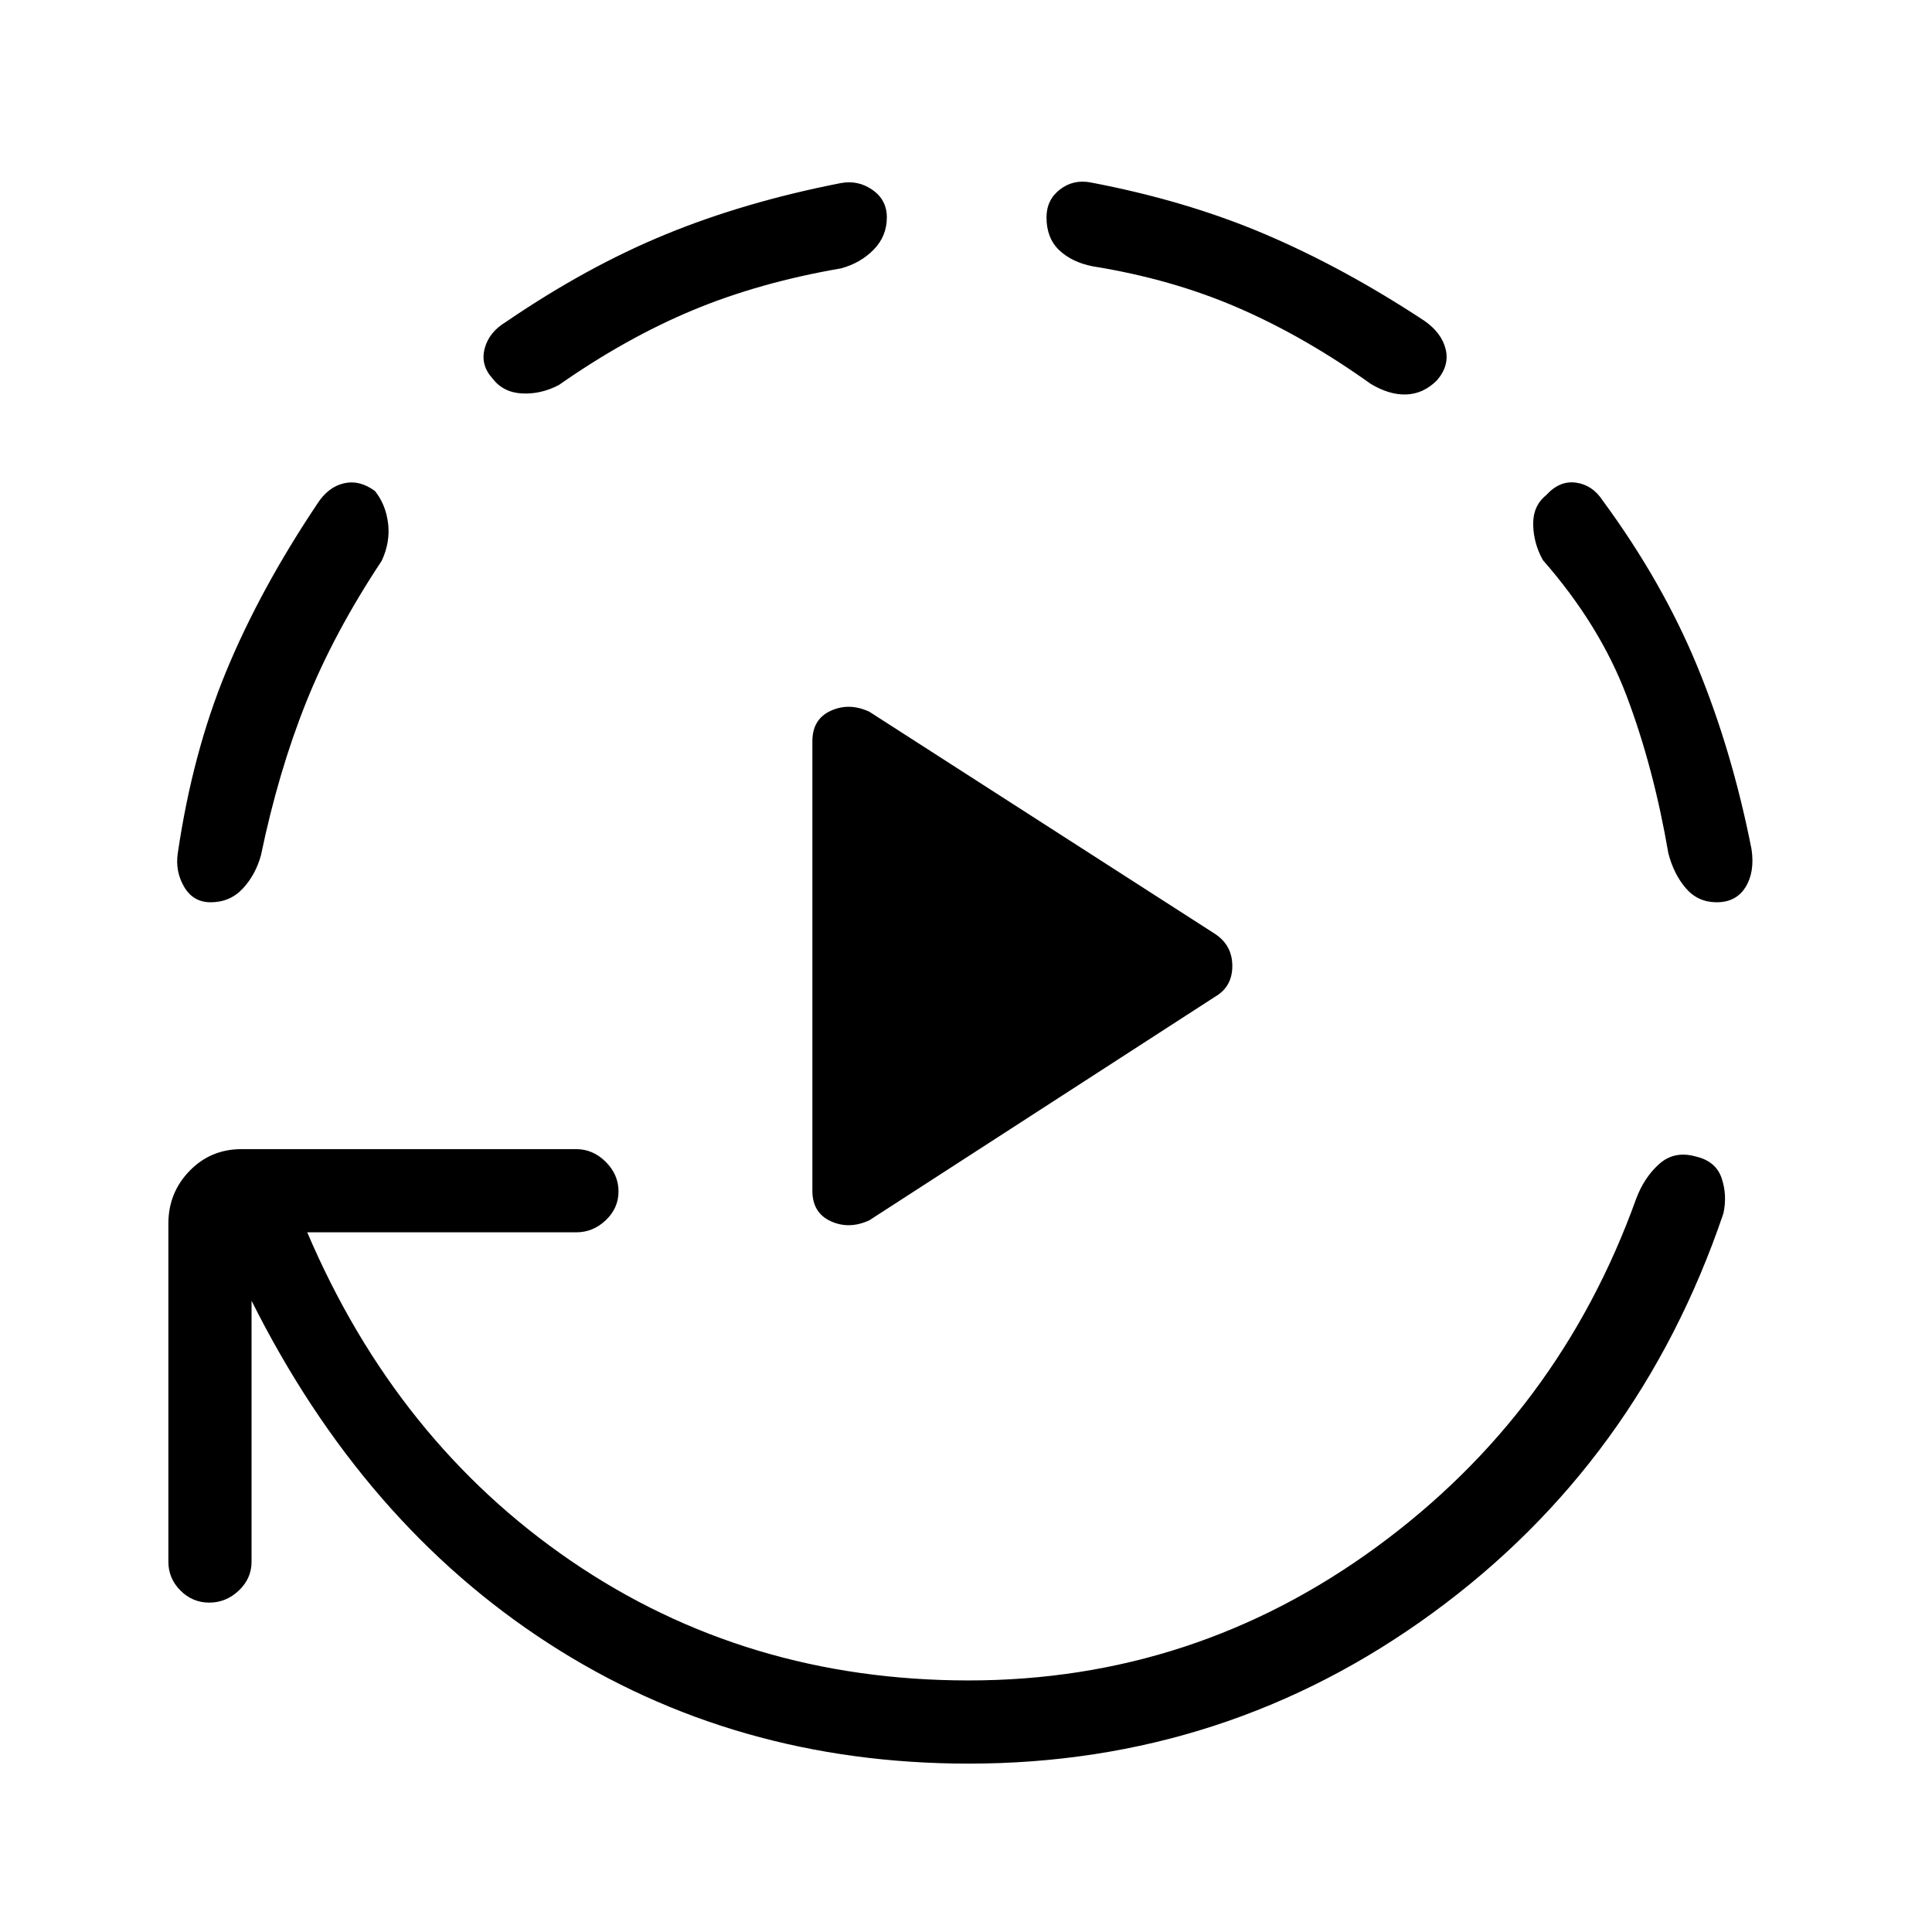 <svg xmlns="http://www.w3.org/2000/svg" height="40" viewBox="0 96 960 960" width="40"><path d="M403.667 687.667V464.333q0-10.999 9.166-15.166Q422 445 432 449.667L603.666 560q8.667 5.667 8.667 16t-8.667 15.333L432 702.333q-10 4.667-19.167.5-9.166-4.167-9.166-15.166ZM125 742.333V872q0 8.333-6.334 14.333-6.333 6-14.666 6t-14.333-6q-6-6-6-14.333V704q0-15.333 10.5-26.167Q104.667 667 120 667h166.333q8.334 0 14.667 6.333 6.333 6.334 6.333 14.667T301 702.333q-6.333 6-14.667 6H152.666q44.334 104 131.167 163.334Q370.667 931 481.333 931q112 0 202.667-66.333 90.667-66.334 129-173 4-10.667 11.5-17.334 7.5-6.666 18.167-3.666 10 2.333 12.833 10.833t.833 17.5q-42 123.667-144.5 198.5t-230.5 74.833q-116.333 0-208.667-59.667Q180.333 853 125 742.333Zm-20.333-198q-8.667 0-13.167-7.666Q87 529 88.333 520q7.334-50 24.167-90.667 16.833-40.666 45.167-83Q163 338 170.833 336.167q7.834-1.834 15.5 3.833 5.334 6.667 6.5 16 1.167 9.333-3.166 18.666-23.667 35.667-37.501 70.167-13.833 34.5-22.5 76.167-2.666 9.667-9 16.5-6.333 6.833-15.999 6.833Zm336-340.333q0 9.333-6.5 16-6.5 6.666-16.167 9.333-40.667 7-73.833 20.833Q311 264 277.666 287.333q-9 4.667-18.333 4.167-9.333-.5-14.666-7.5-6-6.667-3.834-14.833Q243 261 251.333 256q40-27.333 79.334-43.5 39.333-16.167 87-25.5 8.666-1.667 15.833 3.333T440.667 204ZM714 285q-6.667 6.667-15.167 7-8.499.333-17.833-5.333-32.666-23.334-65.667-37.667-33-14.334-72.333-20.667-10.333-2-16.667-8Q520 214.333 520 204q0-8.667 6.667-13.833 6.666-5.167 15.333-3.5 47.333 9 86.5 25.666 39.167 16.667 79.167 43 8.666 6 10.666 14.167T714 285Zm139 259.333q-9.333 0-15.333-7T829 520q-7.333-42.667-20.666-78-13.334-35.334-41.667-67.667Q762 366 761.833 356.666q-.166-9.333 6.5-14.666 6.667-7.333 14.834-6.167 8.166 1.167 13.166 8.834Q826 385 843.333 427q17.334 42 27 91 1.667 11.333-3 18.833-4.666 7.5-14.333 7.5Z"/></svg>
